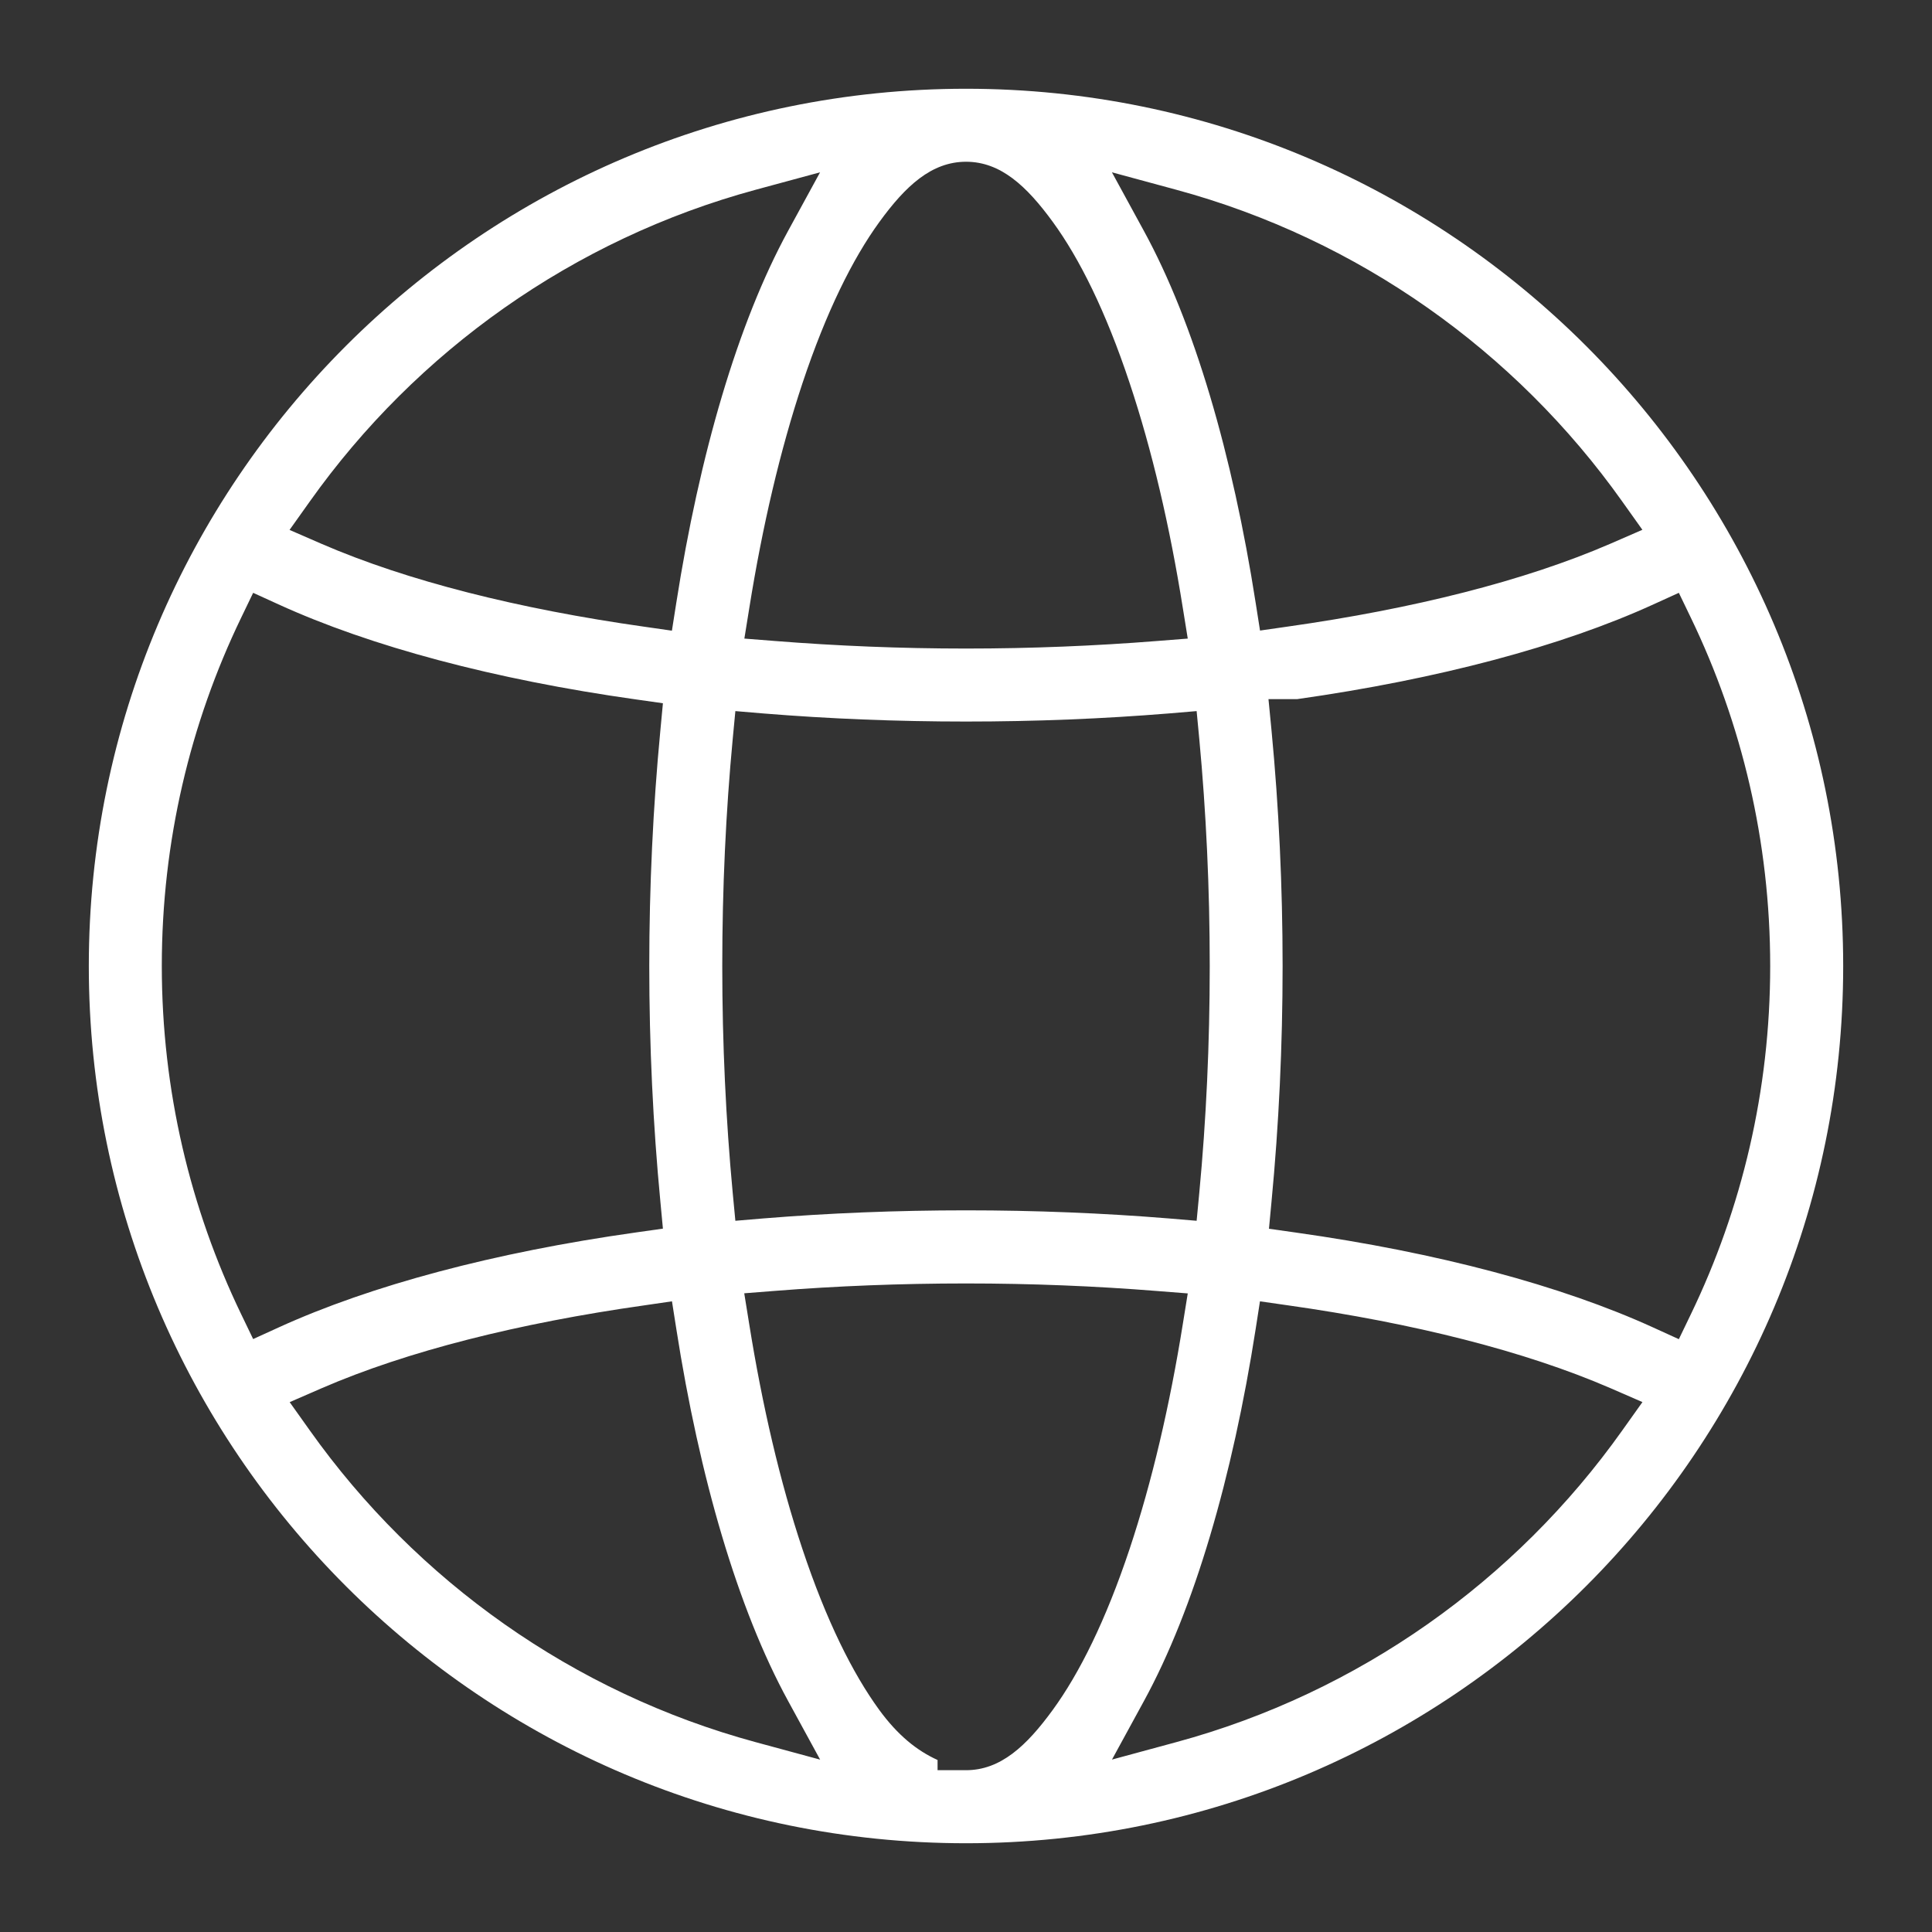 <svg height='100px' width='100px'  fill="#ffffff" xmlns="http://www.w3.org/2000/svg" version="1.1" viewBox="0 0 32 32" x="0px" y="0px"><rect x="0" y="0" width="32" height="32" fill="#333333" stroke="none"/><path d="M16 1.47c-8.016 0-14.529 6.514-14.529 14.531s6.513 14.529 14.529 14.529 14.529-6.513 14.529-14.529c0-8.016-6.513-14.531-14.529-14.531zM15.998 2.679h0.006c0.568 0.002 0.997 0.397 1.436 1s0.875 1.476 1.27 2.664c0.37 1.109 0.665 2.369 0.882 3.732l0.081 0.502-0.509 0.040c-1.023 0.081-2.084 0.125-3.164 0.125s-2.139-0.044-3.162-0.125l-0.509-0.040 0.081-0.502c0.218-1.362 0.513-2.621 0.882-3.73 0.396-1.187 0.832-2.060 1.27-2.664s0.867-1 1.436-1.002zM13.583 2.854l-0.529 0.969c-0.835 1.528-1.469 3.711-1.853 6.165l-0.072 0.458-0.46-0.066c-2.082-0.295-3.921-0.757-5.34-1.371l-0.533-0.232 0.336-0.472c1.766-2.487 4.364-4.342 7.384-5.162zM18.417 2.854l1.066 0.289c3.020 0.819 5.618 2.674 7.384 5.16l0.336 0.472-0.533 0.232c-1.419 0.614-3.258 1.076-5.34 1.371l-0.46 0.066-0.072-0.458c-0.383-2.453-1.017-4.636-1.853-6.164zM4.193 9.819l0.419 0.191c1.528 0.698 3.579 1.245 5.923 1.575l0.445 0.063-0.042 0.447c-0.122 1.275-0.184 2.591-0.184 3.904s0.062 2.63 0.184 3.904l0.042 0.447-0.445 0.063c-2.344 0.33-4.394 0.877-5.923 1.575l-0.419 0.191-0.2-0.415c-0.841-1.746-1.313-3.702-1.313-5.765s0.471-4.019 1.313-5.765zM27.807 9.819l0.2 0.415c0.842 1.746 1.313 3.703 1.313 5.767s-0.471 4.019-1.313 5.765l-0.2 0.415-0.419-0.191c-1.528-0.698-3.581-1.245-5.925-1.575l-0.445-0.063 0.042-0.447c0.122-1.275 0.184-2.591 0.184-3.904s-0.062-2.631-0.184-3.906l-0.050-0.515h0.474c2.334-0.331 4.38-0.874 5.903-1.57zM12.18 11.778l0.463 0.039c1.081 0.088 2.207 0.134 3.357 0.134s2.274-0.046 3.357-0.134l0.463-0.039 0.044 0.463c0.113 1.207 0.173 2.468 0.173 3.759s-0.059 2.552-0.173 3.757l-0.044 0.463-0.463-0.039c-1.081-0.088-2.205-0.134-3.355-0.134h-0.002c-1.151 0-2.275 0.046-3.357 0.134l-0.463 0.039-0.044-0.463c-0.113-1.207-0.173-2.467-0.173-3.757s0.059-2.553 0.173-3.759zM16 21.258c1.080 0 2.14 0.043 3.164 0.125l0.509 0.040-0.081 0.502c-0.218 1.362-0.513 2.621-0.882 3.73-0.396 1.188-0.833 2.062-1.272 2.665s-0.868 1-1.438 1h-0.471v-0.169c-0.345-0.156-0.662-0.413-0.967-0.831-0.439-0.603-0.876-1.477-1.272-2.665-0.37-1.109-0.664-2.37-0.882-3.732l-0.081-0.502 0.509-0.040c1.024-0.081 2.084-0.123 3.164-0.123zM11.13 21.554l0.072 0.458c0.383 2.453 1.017 4.636 1.853 6.164l0.529 0.969-1.066-0.289c-3.021-0.819-5.618-2.674-7.384-5.16l-0.336-0.472 0.533-0.232c1.418-0.614 3.258-1.076 5.34-1.371zM20.869 21.554l0.46 0.066c2.082 0.295 3.923 0.757 5.342 1.371l0.533 0.232-0.336 0.472c-1.766 2.487-4.364 4.341-7.384 5.16l-1.066 0.289 0.529-0.969c0.835-1.528 1.468-3.71 1.851-6.164z"></path></svg>